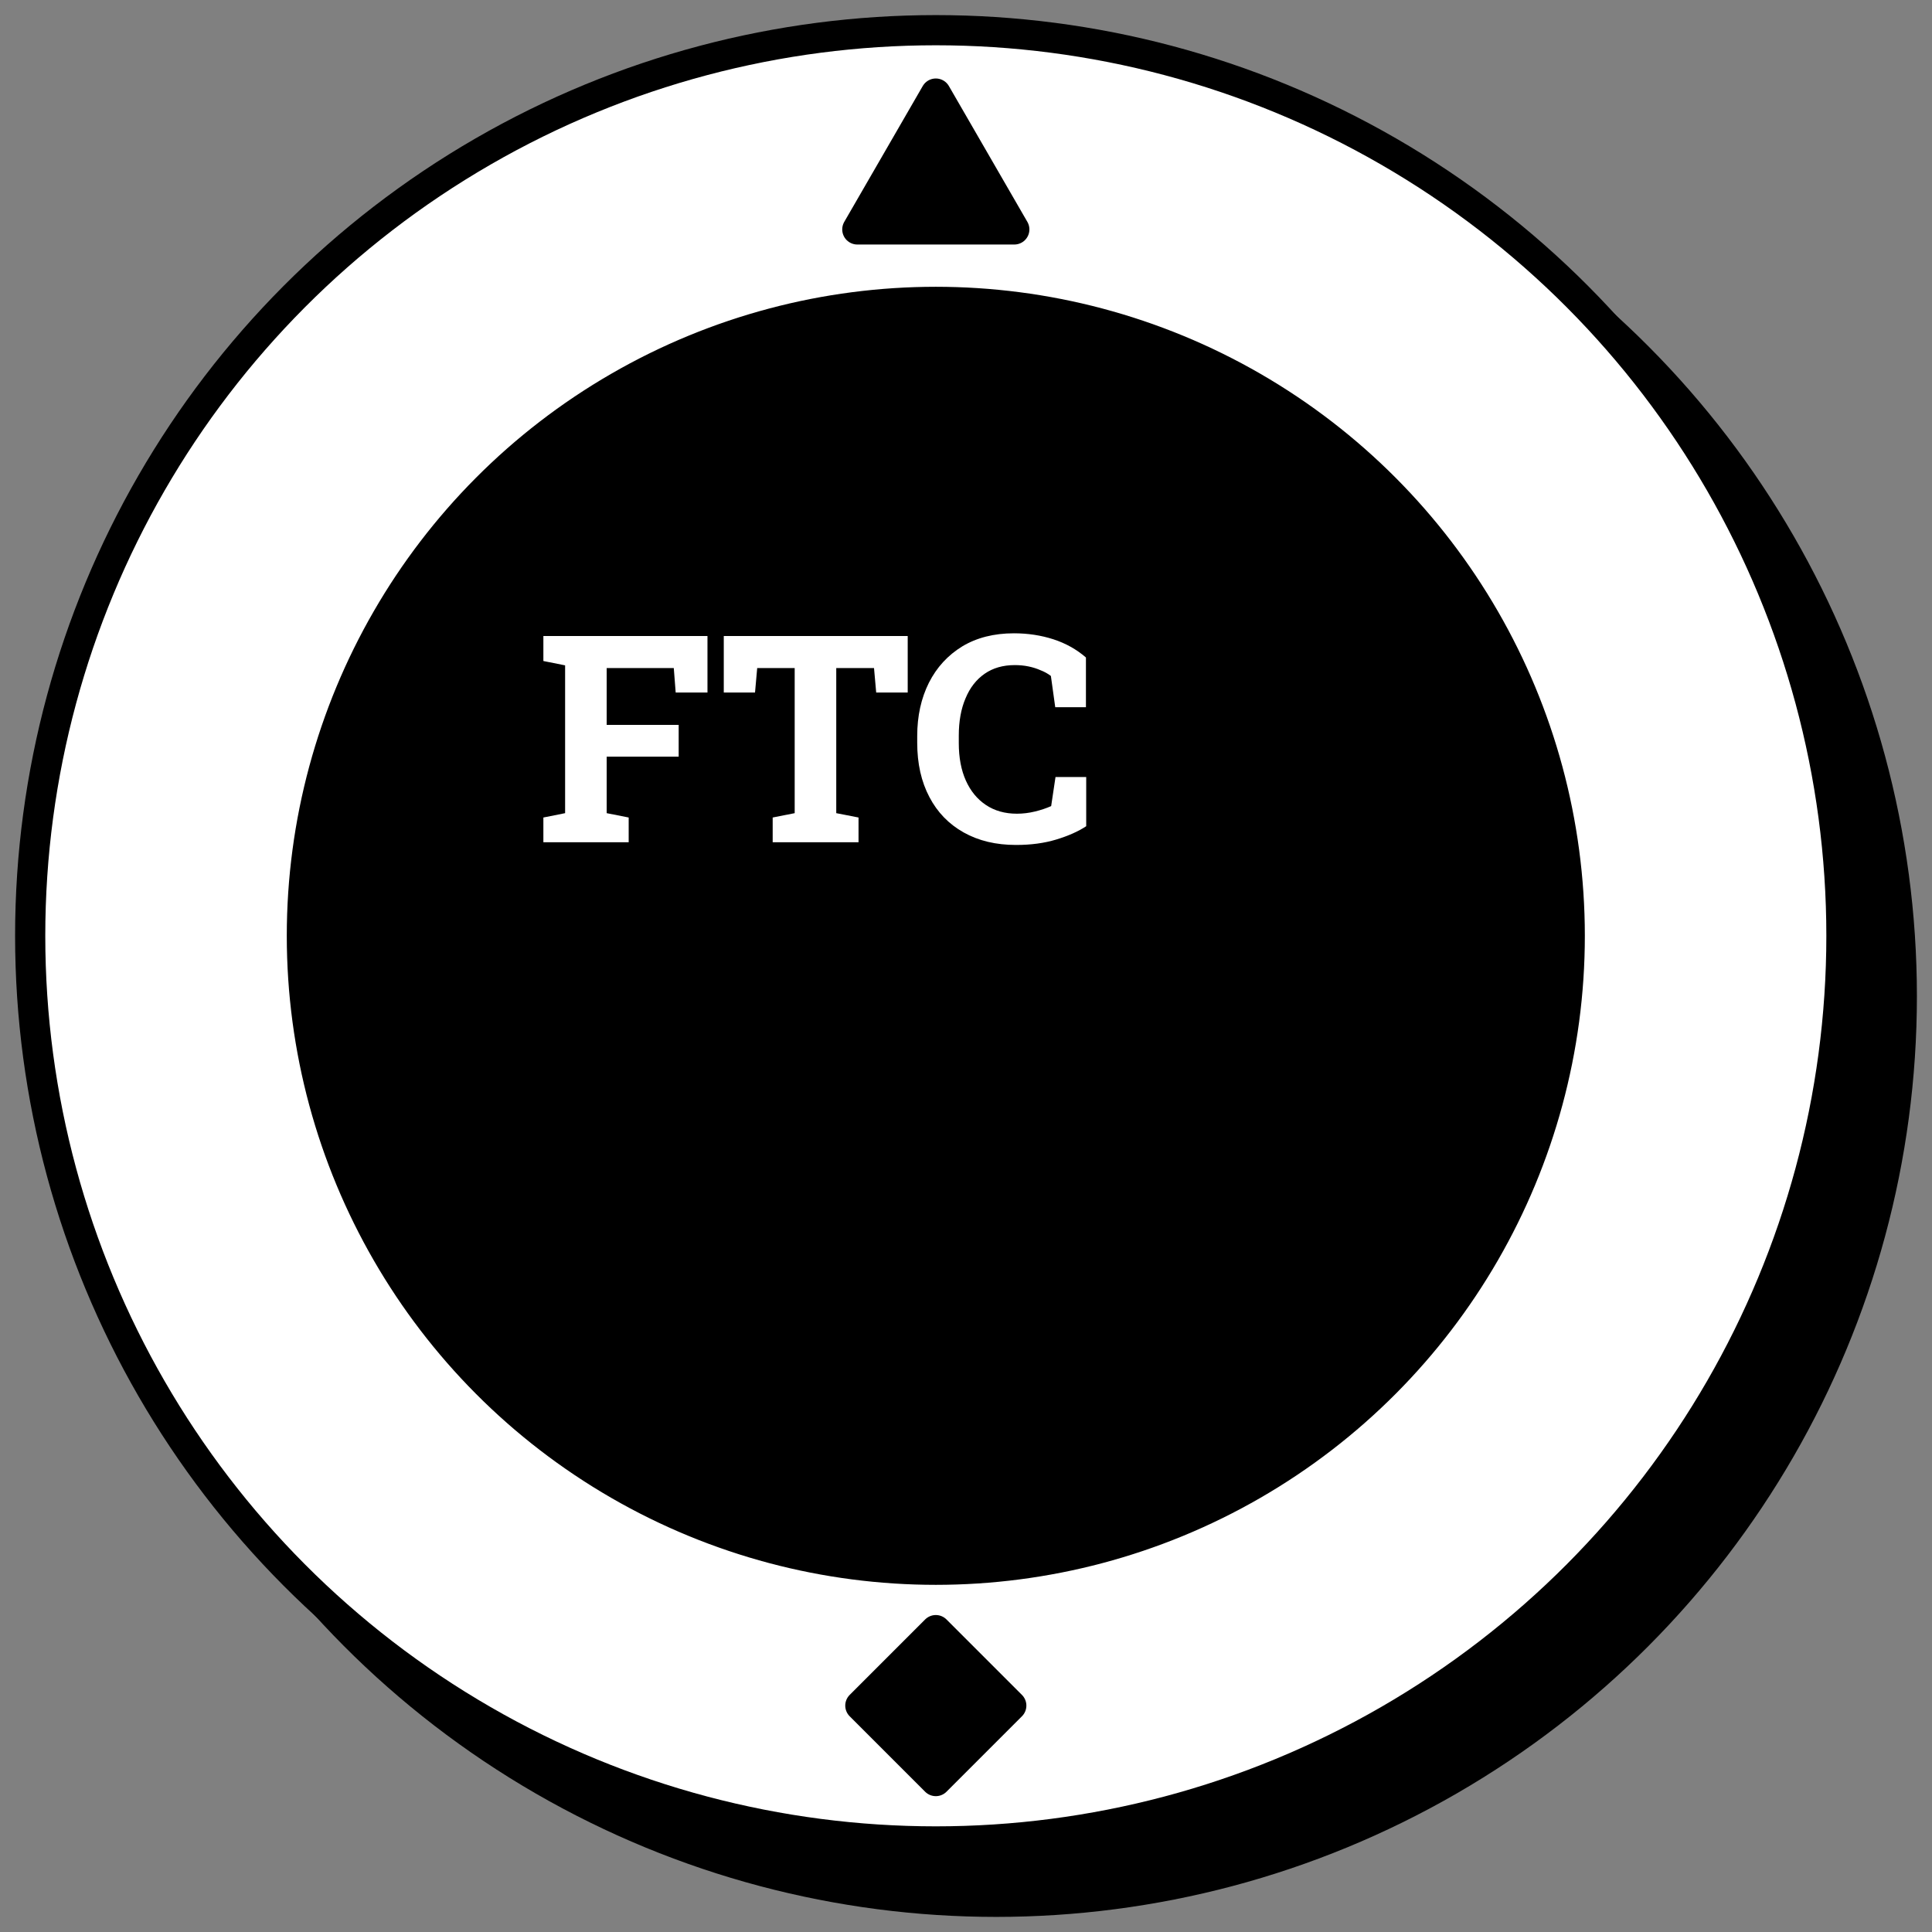 <svg viewBox='0 0 128 128' xmlns='http://www.w3.org/2000/svg'>

	<rect x="0" y="0" width="128" height="128" fill="#808080" stroke="none"/>

	<!--Orange circle-->
	<circle cx='66' cy='66' r='50' fill='hsl(36,100%,54%)'/>

	<!--O-ring-->
	<g fill='none' stroke-width='2' stroke='black'>

		<circle cx='66' cy='66' r='51' stroke-width='18' stroke='hsl(0,0%,75%)'/>
		<circle cx='66' cy='66' r='60'/>
		<circle cx='66' cy='66' r='42'/>

		<circle cx='62' cy='62' r='51' stroke-width='18' stroke='white'/>
		<circle cx='62' cy='62' r='60'/>
		<circle cx='62' cy='62' r='42'/>

		<!--Decorations-->
		<g stroke-linejoin='round'>
			<!--Red triangle-->
			<path d='M62 6.2l-5.2 9h10.4z' fill='hsl(-9,90%,54%)'/>
			<!--Blue diamond-->
			<path d='M62 108l-5 5l5 5l5 -5l-5 -5z' fill='hsl(-140,100%,54%)'/>
		</g>

	</g>

	<!--FTC-->
	<path d='m200 310l0 -9.1l8 -1.6l0 -54.4l-8 -1.6l0 -9.2l60.4 0l0 20.8l-11.7 0l-0.7 -9l-24.7 0l0 20.9l26.5 0l0 11.7l-26.5 0l0 20.8l8.1 1.6l0 9.1l-31.4 0zm84.4 0l0 -9.1l8.1 -1.6l0 -53.4l-13.8 0l-0.8 9l-11.5 0l0 -20.8l67.7 0l0 20.8l-11.6 0l-0.8 -9l-13.9 0l0 53.4l8.2 1.6l0 9.1l-31.5 0zm89.5 1q-11 0 -19.2 -4.6q-8.2 -4.6 -12.6 -13q-4.5 -8.5 -4.5 -20l0 -2.5q0 -11 4.3 -19.6q4.3 -8.5 12.3 -13.4q8 -4.8 19 -4.8q7.7 0 14.5 2.2q6.8 2.2 12 6.7l0 18.3l-11.3 0l-1.6 -11.5q-1.7 -1.3 -3.8 -2.1q-2 -0.9 -4.4 -1.4q-2.4 -0.5 -5.1 -0.5q-6.5 0 -11.1 3.2q-4.6 3.2 -7 9q-2.5 5.8 -2.5 13.8l0 2.7q0 8 2.6 13.8q2.6 5.8 7.4 9q4.8 3.2 11.4 3.2q3.3 0 6.6 -0.8q3.3 -0.8 6 -2l1.6 -10.7l11.3 0l0 18.1q-4.4 2.9 -11 4.9q-6.6 2 -14.7 2z' fill='white' transform='scale(0.18)'/>

	<!--Lib-->
	<path d="m180 450l0 -17l15.1 -2.9l0 -102l-15.1 -2.9l0 -17.2l15.1 0l28.5 0l17.2 0l0 17.2l-17.2 2.9l0 100.2l40.1 0l1.4 -20.8l21.8 0l0 42.7l-106.9 0zm117 0l0 -17l13.8 -2.9l0 -65.5l-15.2 -2.9l0 -17.2l43.8 0l0 85.7l13.7 2.9l0 17l-56 0zm12.6 -128l0 -24.3l29.5 0l0 24.3l-29.5 0zm114.6 130q-9.8 0 -16.7 -3.9q-6.9 -3.9 -11.6 -11.2l-2 13l-24.6 0l0 -132.2l-15.1 -2.9l0 -17.2l43.6 0l0 57.9q4.6 -6.3 11.3 -9.8q6.7 -3.4 15.6 -3.4q12.8 0 21.7 6.9q8.9 6.9 13.6 19.4q4.7 12.5 4.7 29.4l0 2q0 15.7 -4.7 27.4q-4.7 11.7 -13.7 18.1q-9 6.4 -22 6.4zm-8.6 -22.2q10.9 0 15.7 -7.8q4.8 -7.8 4.8 -22l0 -2q0 -10.4 -2.1 -17.8q-2 -7.5 -6.5 -11.6q-4.4 -4.1 -11.6 -4.1q-6.5 0 -11 3q-4.6 3 -7.2 8.2l0 44.1q2.9 4.9 7.5 7.4q4.5 2.5 10.5 2.5z" fill-rule="nonzero" transform='scale(0.2)'/>

</svg>
